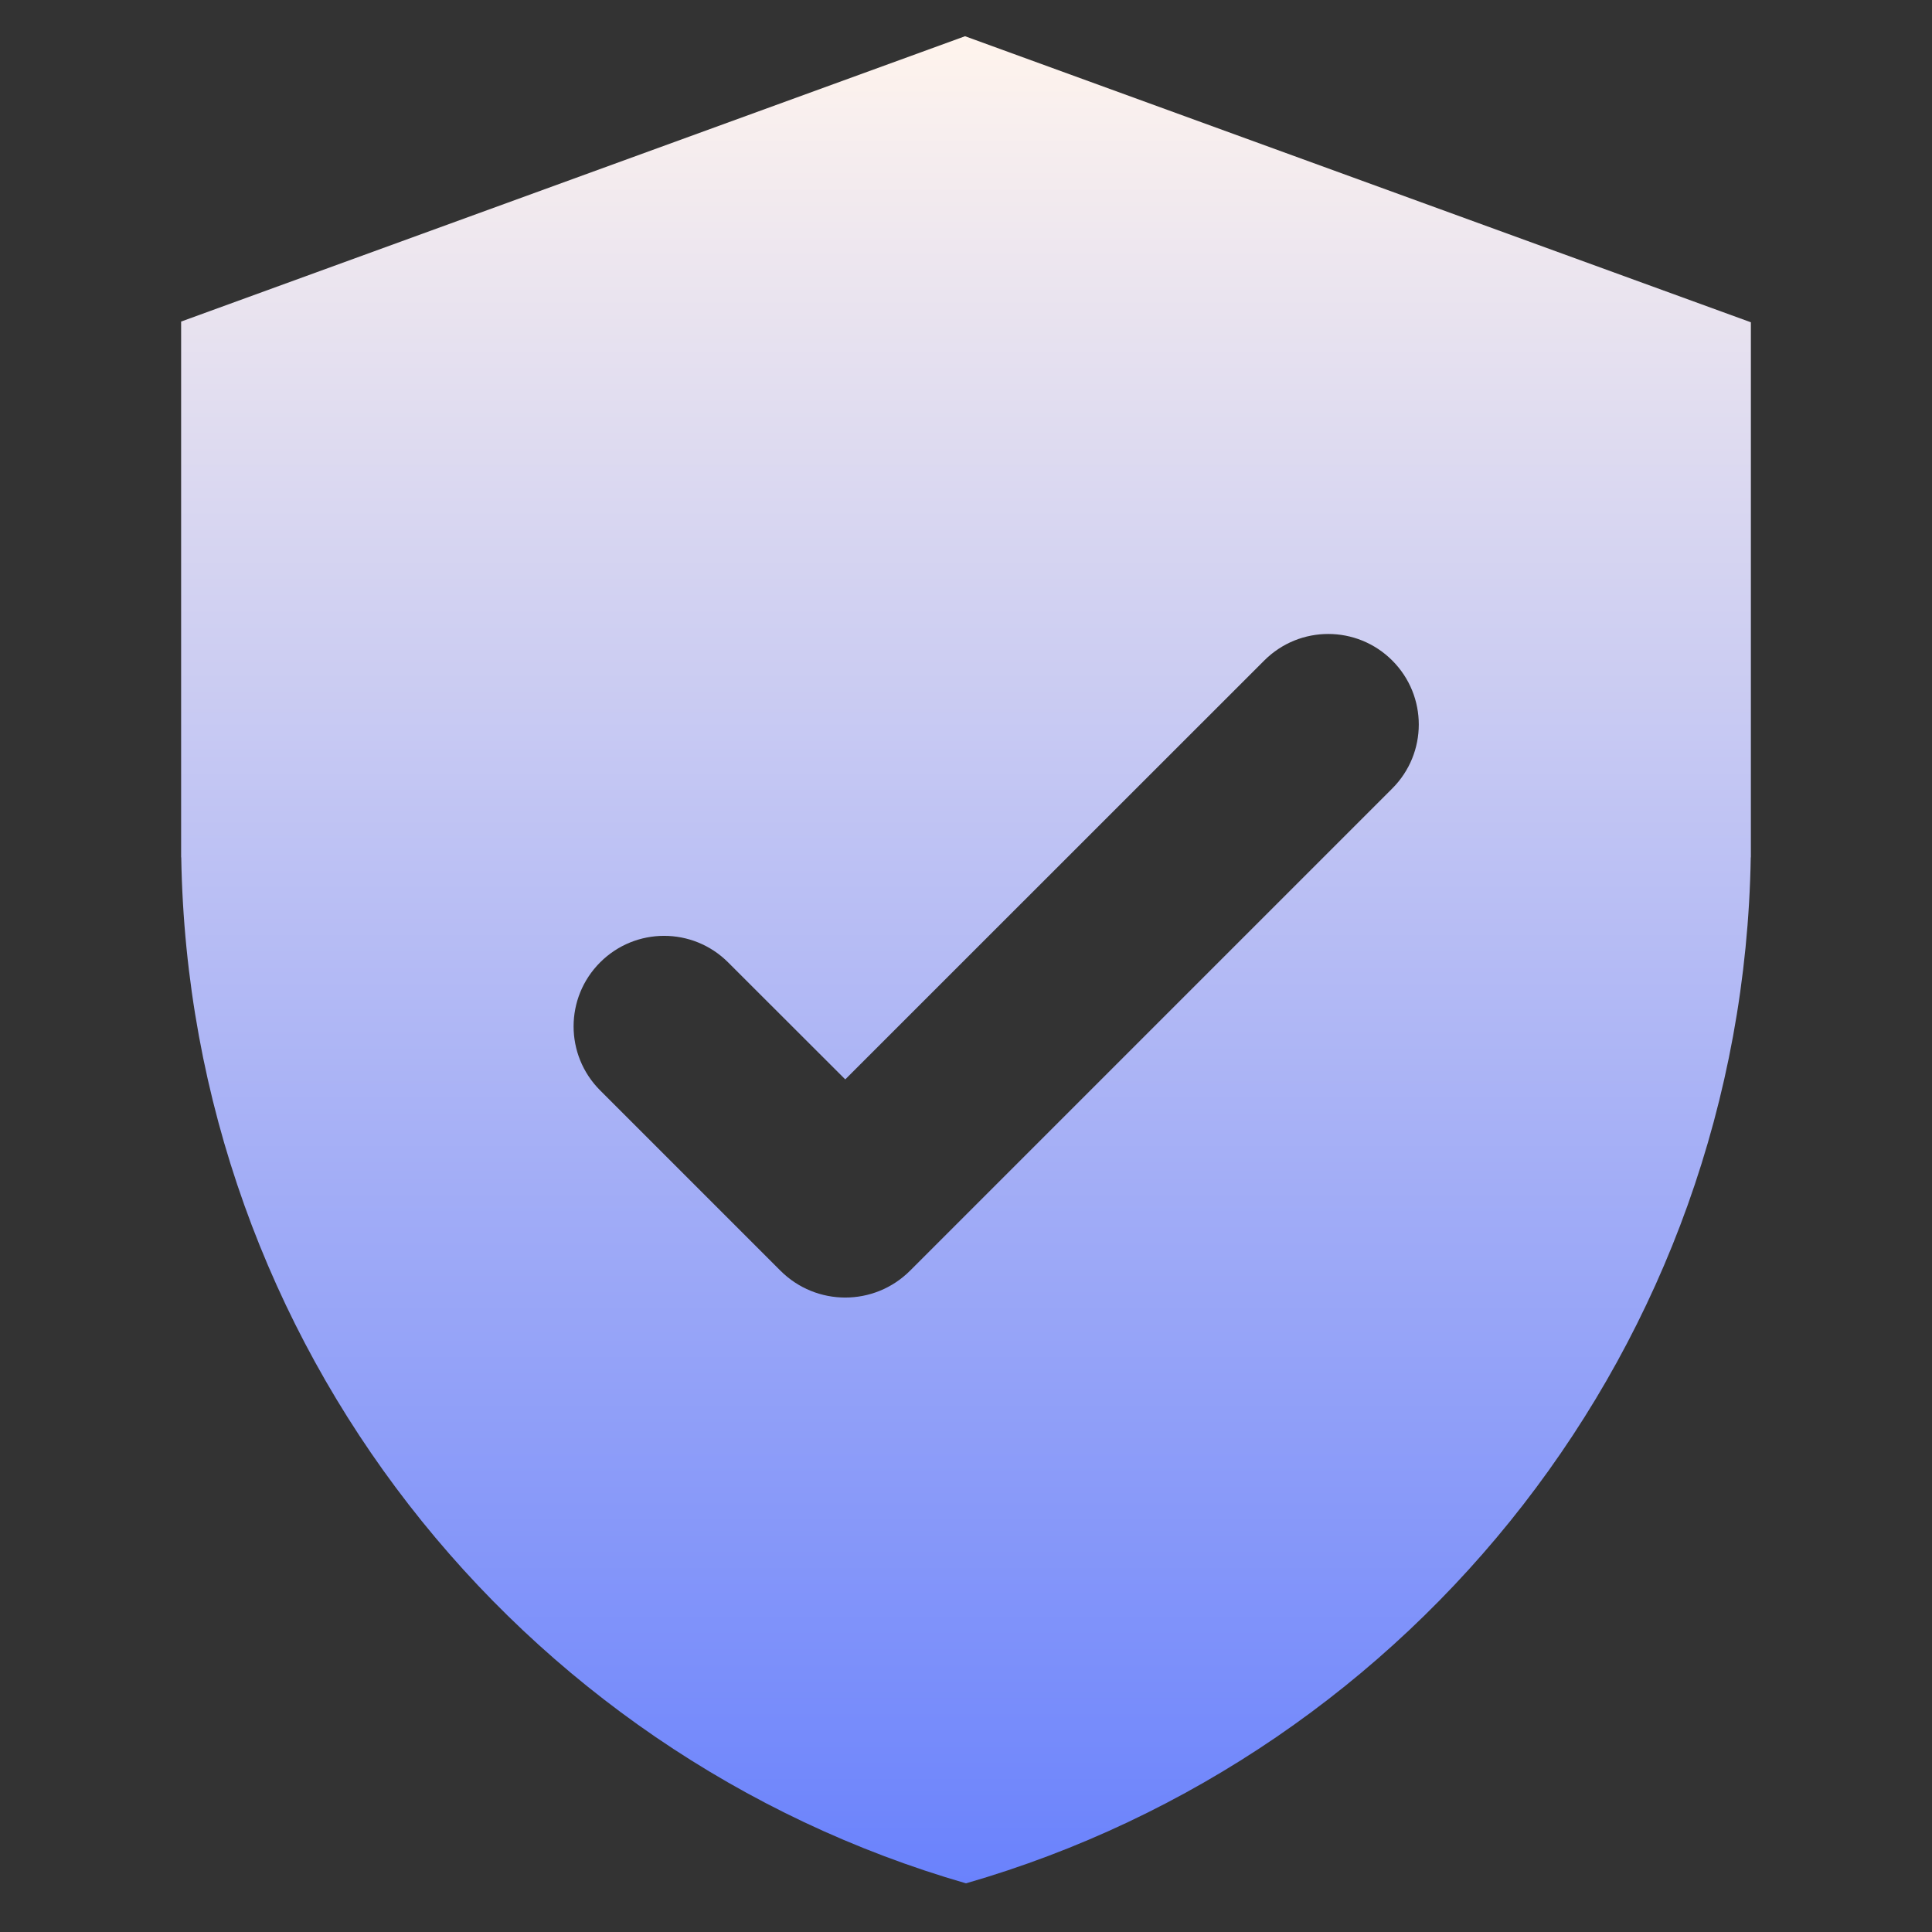 <svg width="16" height="16" viewBox="0 0 16 16" fill="none" xmlns="http://www.w3.org/2000/svg">
<rect x="0" y="0" width="16" height="16" fill="#333333" stroke="none"/>
<path d="M14.5 2.669V7.1H14.499C14.432 11.136 11.708 14.527 8 15.597C4.292 14.527 1.568 11.136 1.501 7.1H1.5V2.663L7.992 0.3L14.5 2.669ZM11.53 5.47C11.237 5.177 10.763 5.177 10.47 5.47L7 8.939L6.03 7.97C5.737 7.677 5.263 7.677 4.97 7.97C4.677 8.263 4.677 8.737 4.97 9.03L6.463 10.523C6.76 10.82 7.24 10.82 7.537 10.523L11.53 6.53C11.823 6.237 11.823 5.763 11.53 5.47Z" fill="url(#paint0_linear_137_324)"/>
<defs>
<linearGradient id="paint0_linear_137_324" x1="8" y1="0.3" x2="8" y2="15.597" gradientUnits="userSpaceOnUse">
<stop stop-color="#FFF4ED"/>
<stop offset="1" stop-color="#6A82FC"/>
</linearGradient>
</defs>
</svg>

